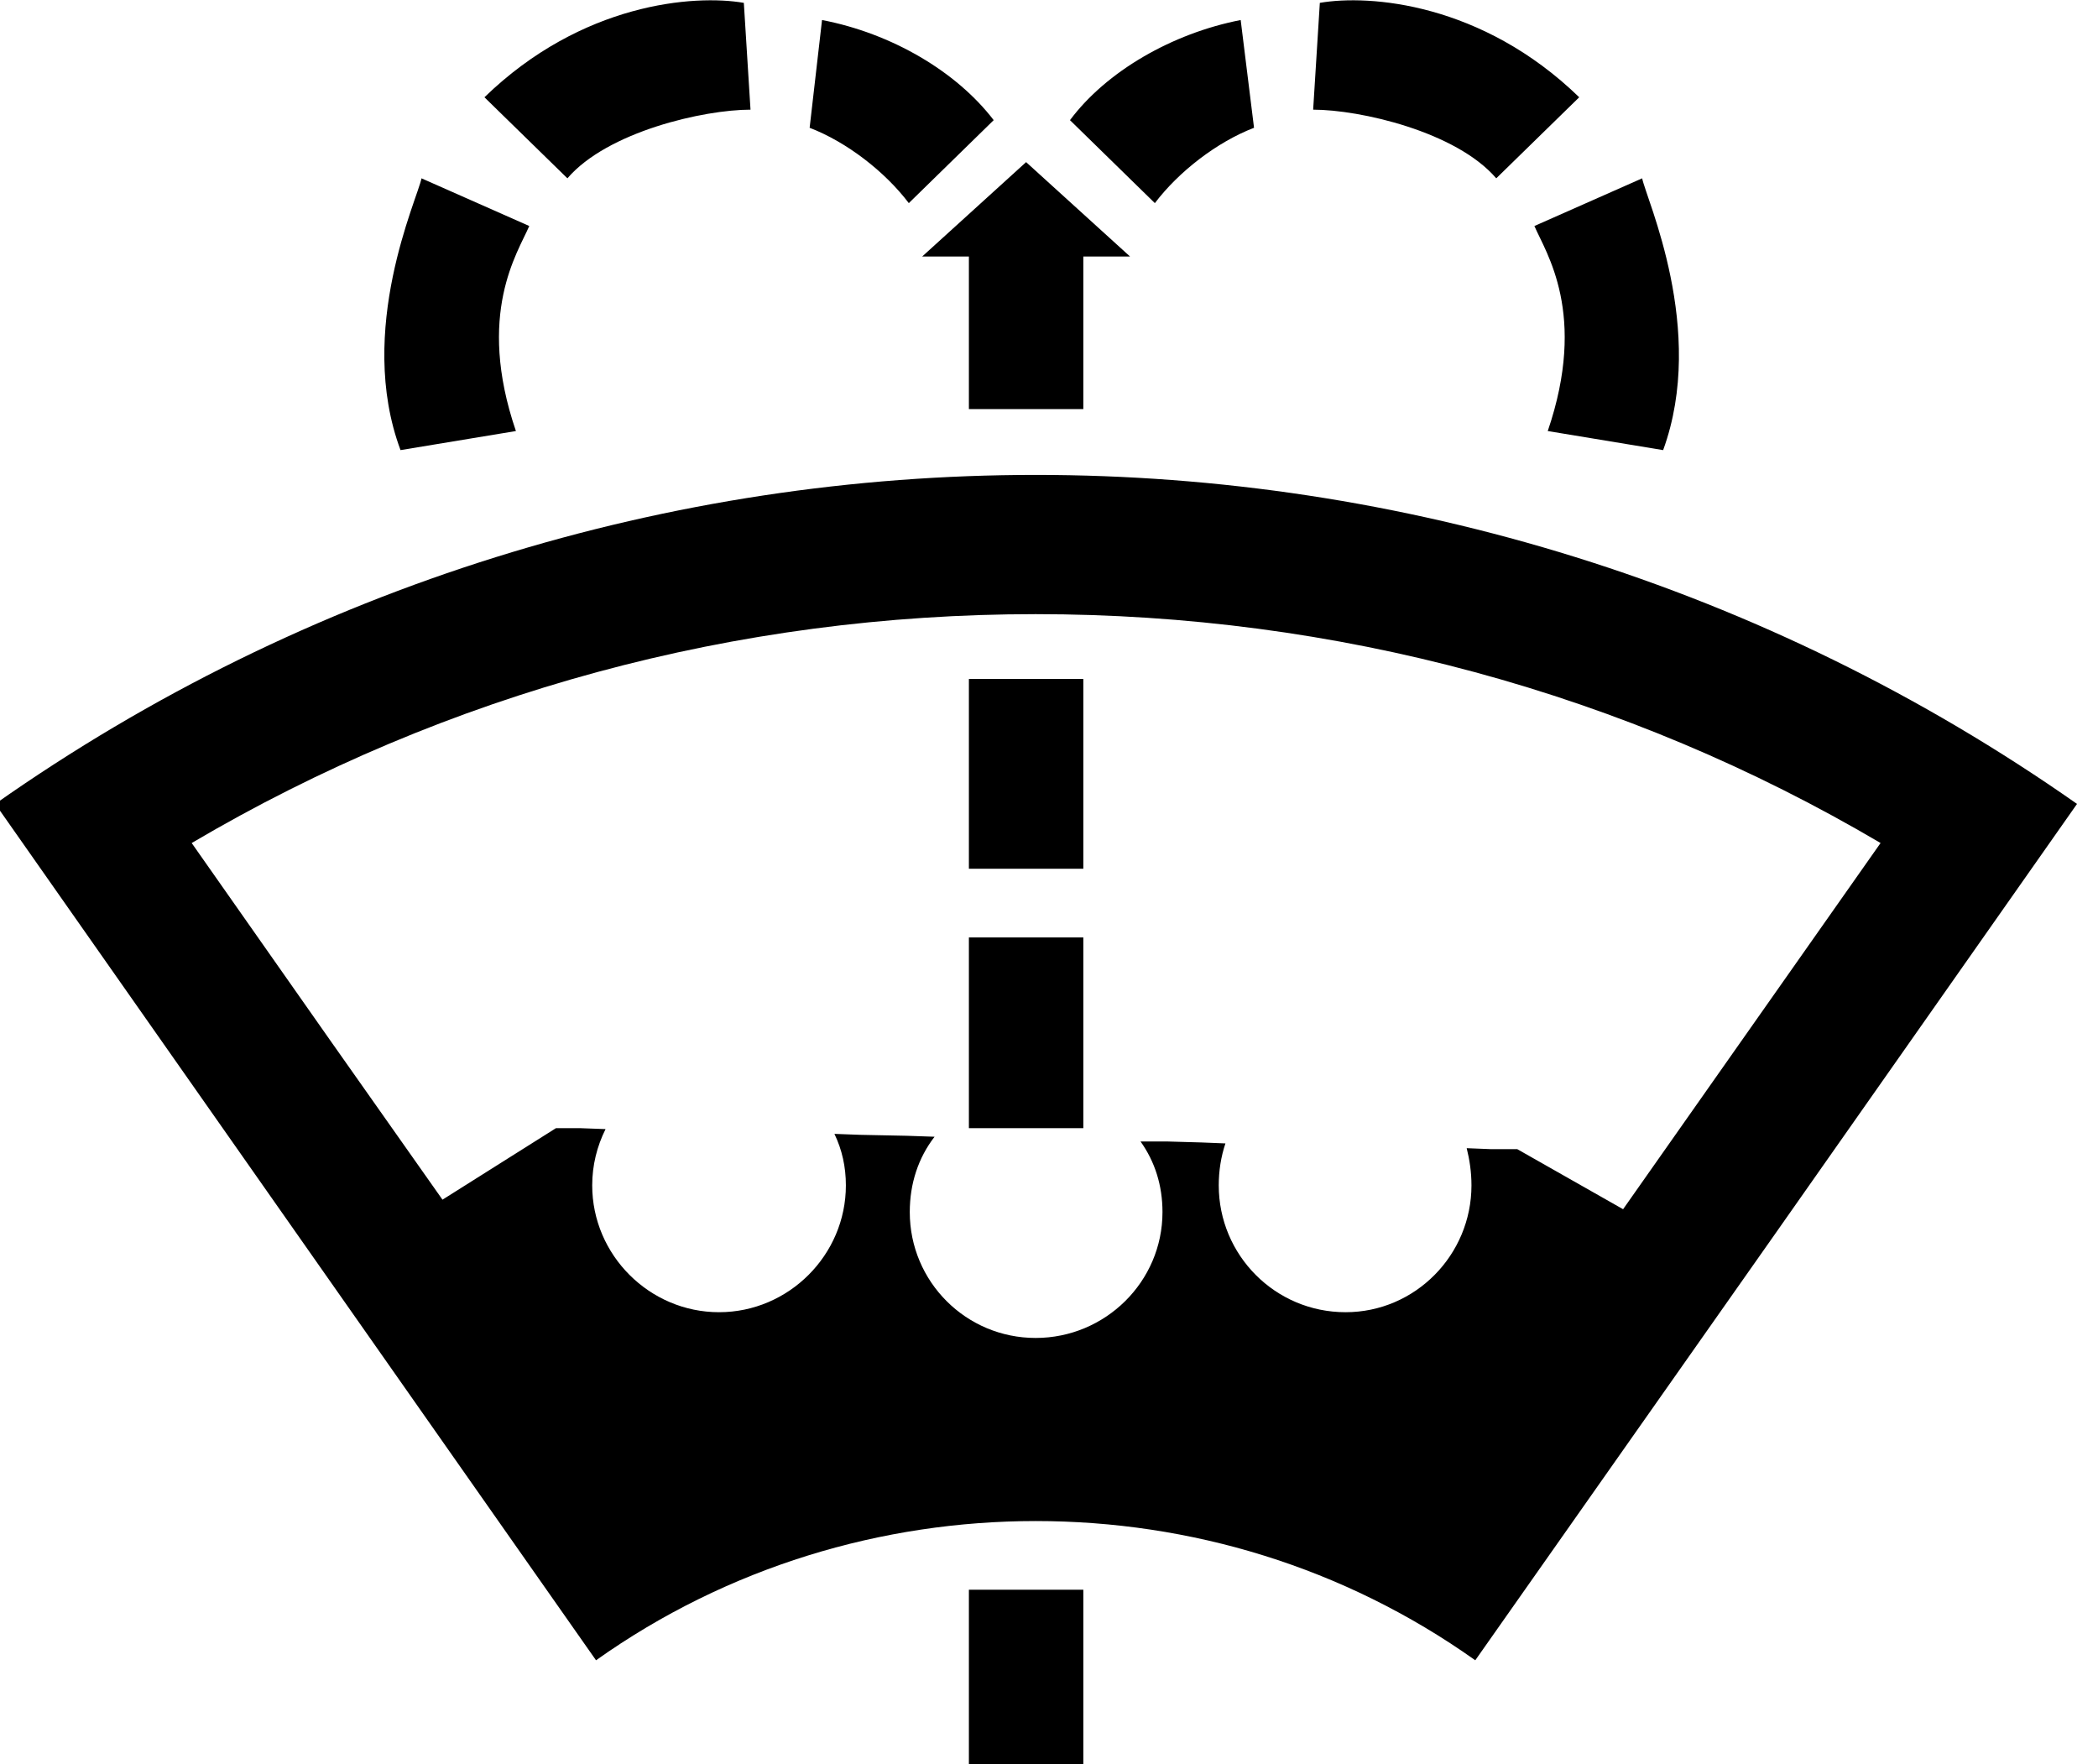 <svg width="220" height="185" xmlns="http://www.w3.org/2000/svg" version="1.2" viewBox="0 0 220 185">
  <path  d="m217.8,84.3q-31.5,44.9 -63.1,89.8c-13.8,-9.8 -29.9,-14.6 -46.1,-14.6c-16.1,0 -32.3,4.8 -46.1,14.6q-31.5,-44.9 -63,-89.8c32.7,-23 70.9,-34.5 109.1,-34.5c38.2,0 76.4,11.5 109.2,34.5zm-197.7,4.1l14.6,20.8l11.7,16.6l11.9,-7.5l2.5,0l2.7,0.1c-0.9,1.8 -1.4,3.8 -1.4,5.9c0,7.3 6,13.3 13.3,13.3c7.3,0 13.3,-6 13.3,-13.3q0,-2.9 -1.2,-5.4l2.7,0.1l4.9,0.1l2.9,0.1c-1.7,2.2 -2.6,4.9 -2.6,7.9c0,7.3 5.9,13.2 13.2,13.2c7.3,0 13.3,-5.9 13.3,-13.2c0,-2.8 -0.8,-5.3 -2.3,-7.4l2.9,0l3.5,0.1l2.5,0.1q-0.7,2.1 -0.7,4.4c0,7.3 5.9,13.3 13.3,13.3c7.3,0 13.2,-6 13.2,-13.3c0,-1.4 -0.2,-2.7 -0.5,-3.9l2.5,0.1l2.8,0l11.1,6.3l27,-38.4c-26.8,-15.8 -57.2,-24 -88.6,-24c-31.4,0 -61.7,8.2 -88.5,24zm101,-67.1l-8.9,-8.7c3.8,-5.1 10.7,-9.1 17.9,-10.5l1.4,11.3c-3.9,1.5 -7.9,4.6 -10.4,7.9zm35.8,-2.6c-4.2,-4.9 -14.3,-7.2 -19.2,-7.2l0.7,-11.2c5.2,-0.9 17,0 27.2,9.9l-8.7,8.5zm17.5,28.5l-12.1,-2c4.2,-12.3 -0.2,-18.7 -1.4,-21.5l11.3,-5c0.4,2.1 6.8,15.9 2.2,28.5zm-89.5,-33.8l1.3,-11.3c7.3,1.4 14.1,5.4 18,10.5l-8.9,8.7c-2.5,-3.3 -6.5,-6.4 -10.4,-7.9zm-34.1,-3.2c10.2,-9.9 22,-10.8 27.2,-9.9l0.7,11.2c-4.9,0 -15,2.3 -19.2,7.2l-8.7,-8.5zm-6.6,8.5l11.3,5c-1.2,2.8 -5.6,9.2 -1.4,21.5l-12.1,2c-4.7,-12.6 1.8,-26.4 2.2,-28.5zm69.4,99.6l-12,0l0,-20l12,0l0,20zm0,68.3l-12,0l0,-19.9l12,0l0,19.9zm0,-95.5l-12,0l0,-19.9l12,0l0,19.9zm0,-48.2l-12,0l0,-16l-4.9,0l10.9,-9.9l10.9,9.9l-4.9,0l0,16z" class="s0" fill-rule="evenodd" id="Layer"/>
</svg>